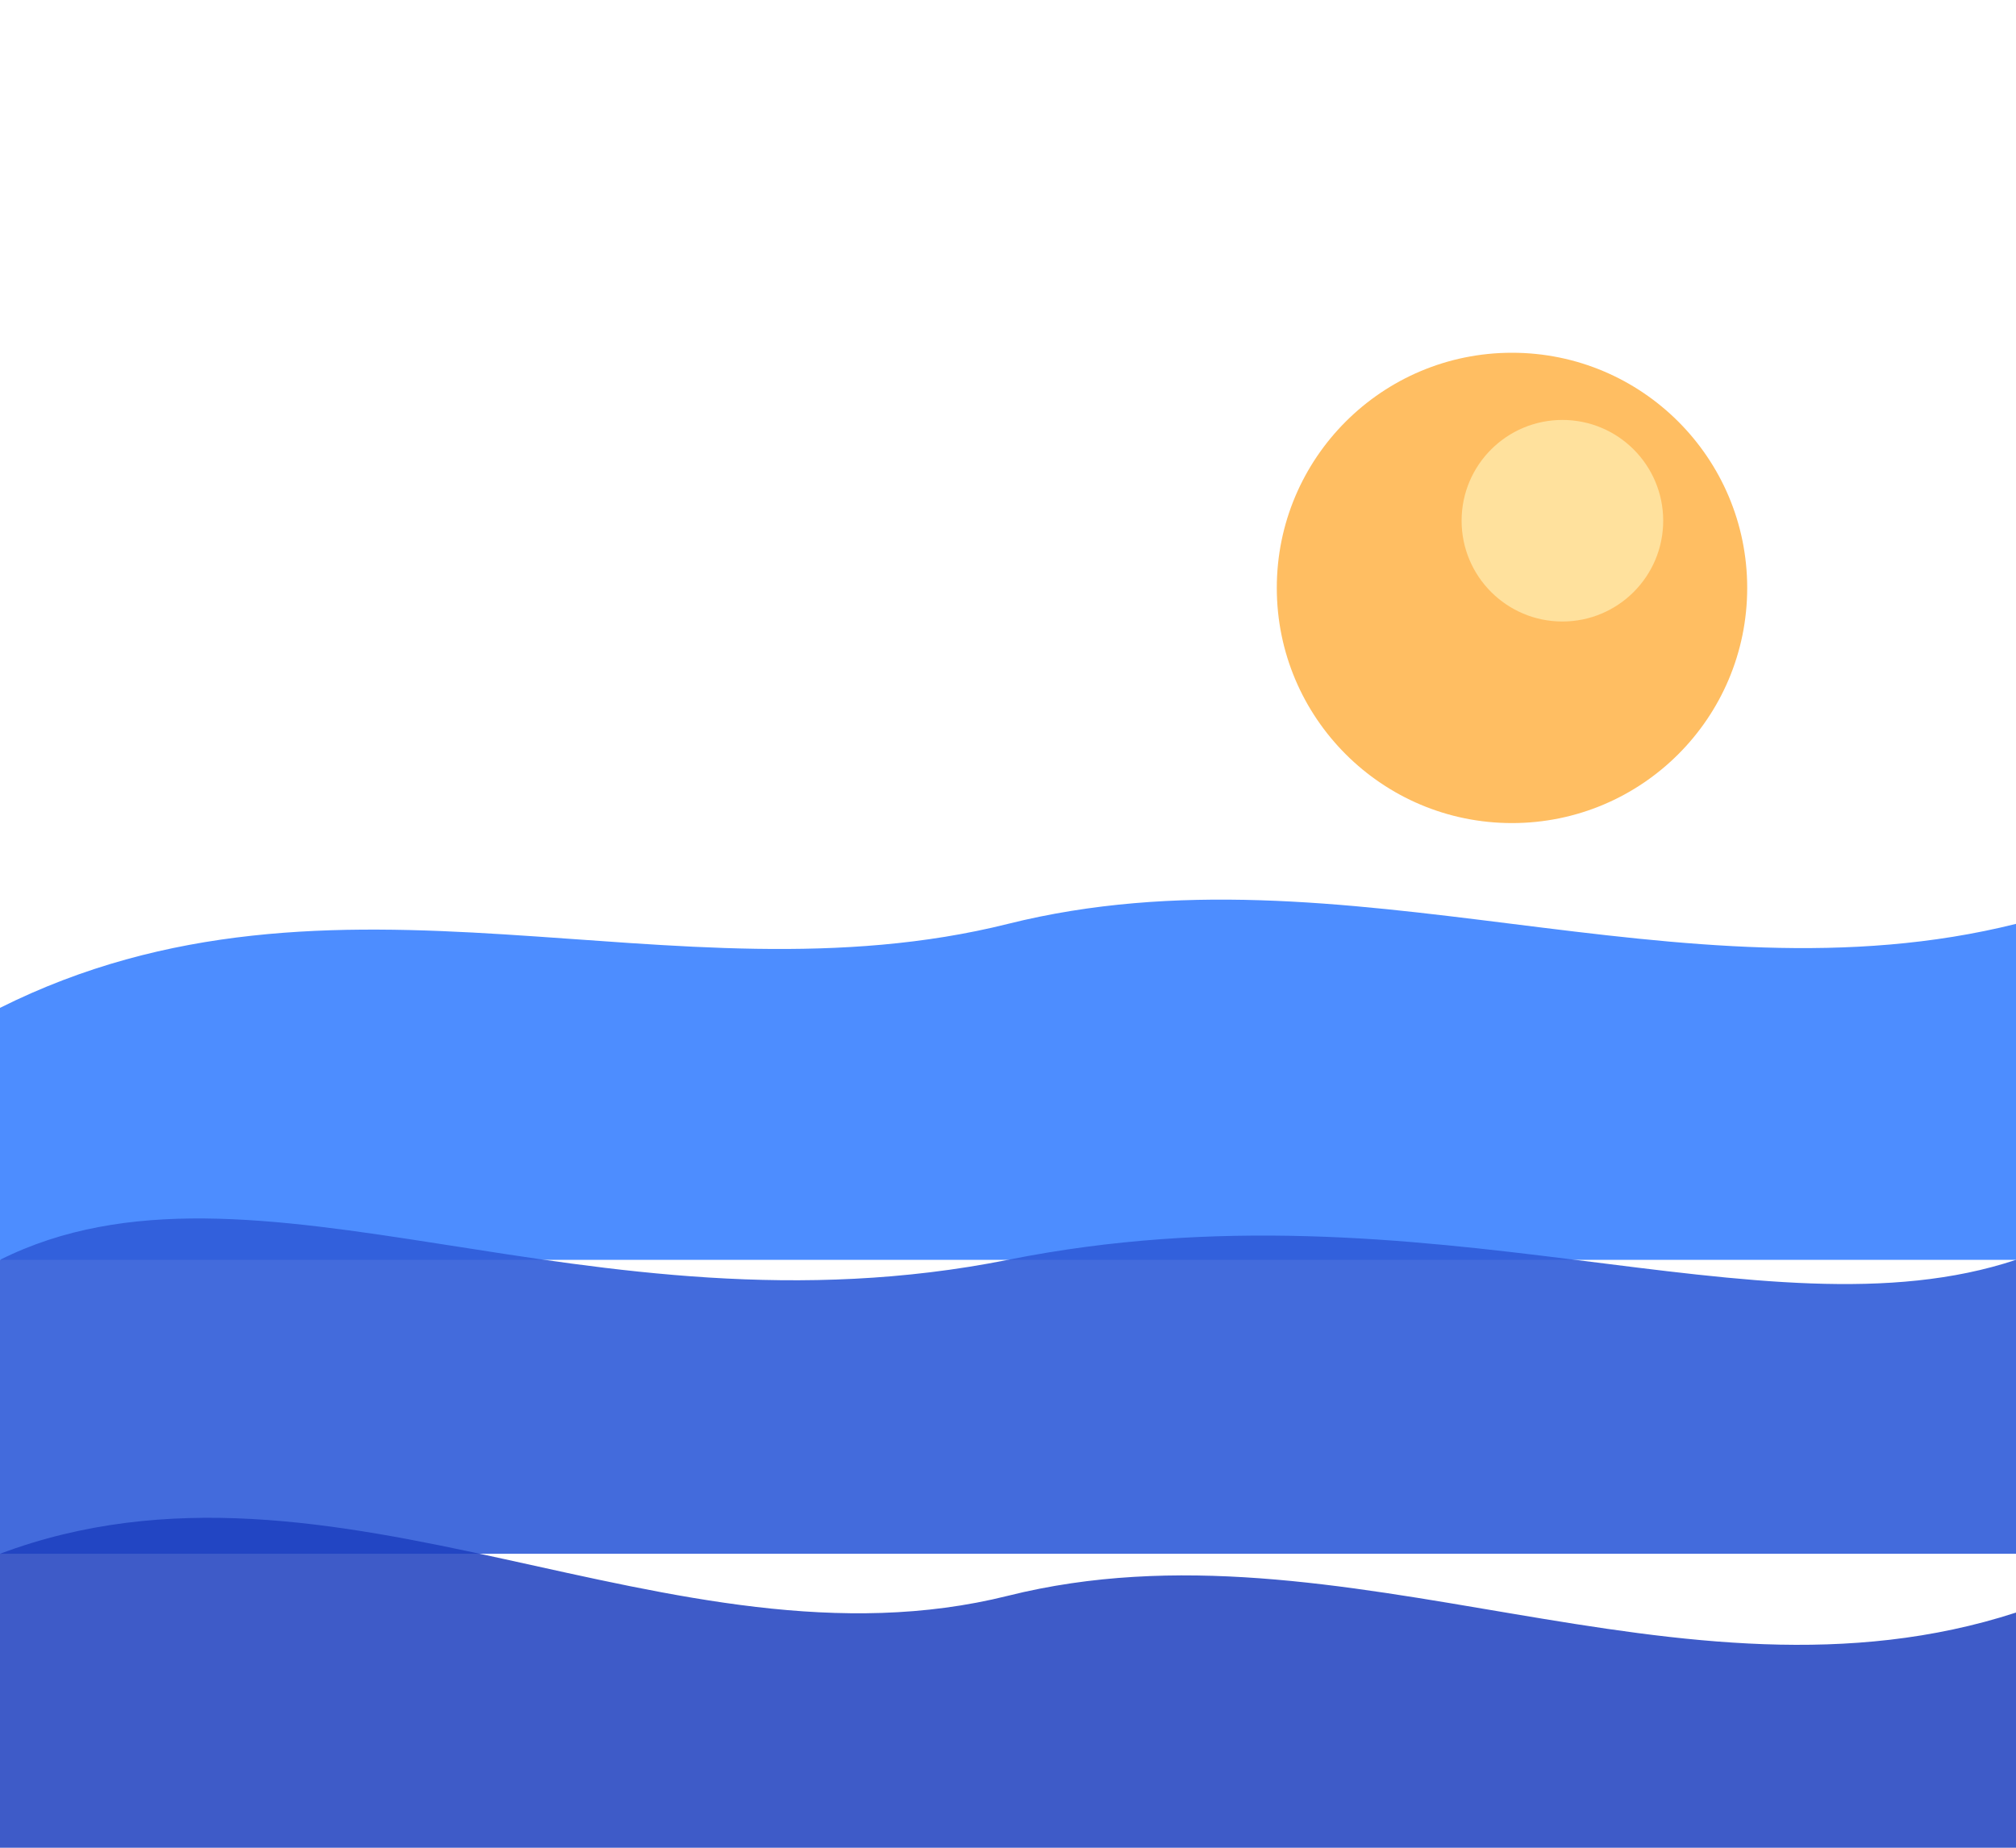 <svg xmlns="http://www.w3.org/2000/svg" viewBox="0 0 240 220">
  <path d="M0 120 C40 100 80 120 120 110 C160 100 200 120 240 110 V150 H0 Z" data-color-primary="true" fill="#4d8dff" />
  <path d="M0 150 C30 135 70 160 120 150 C170 140 210 160 240 150 V185 H0 Z" fill="#2f5bd8" opacity="0.9" />
  <path d="M0 185 C40 170 80 200 120 190 C160 180 200 205 240 192 V220 H0 Z" fill="#1d3fbf" opacity="0.85" />
  <circle cx="180" cy="70" r="28" fill="#ffb347" opacity="0.85" />
  <circle cx="186" cy="62" r="12" fill="#ffe4a3" opacity="0.9" />
</svg>
